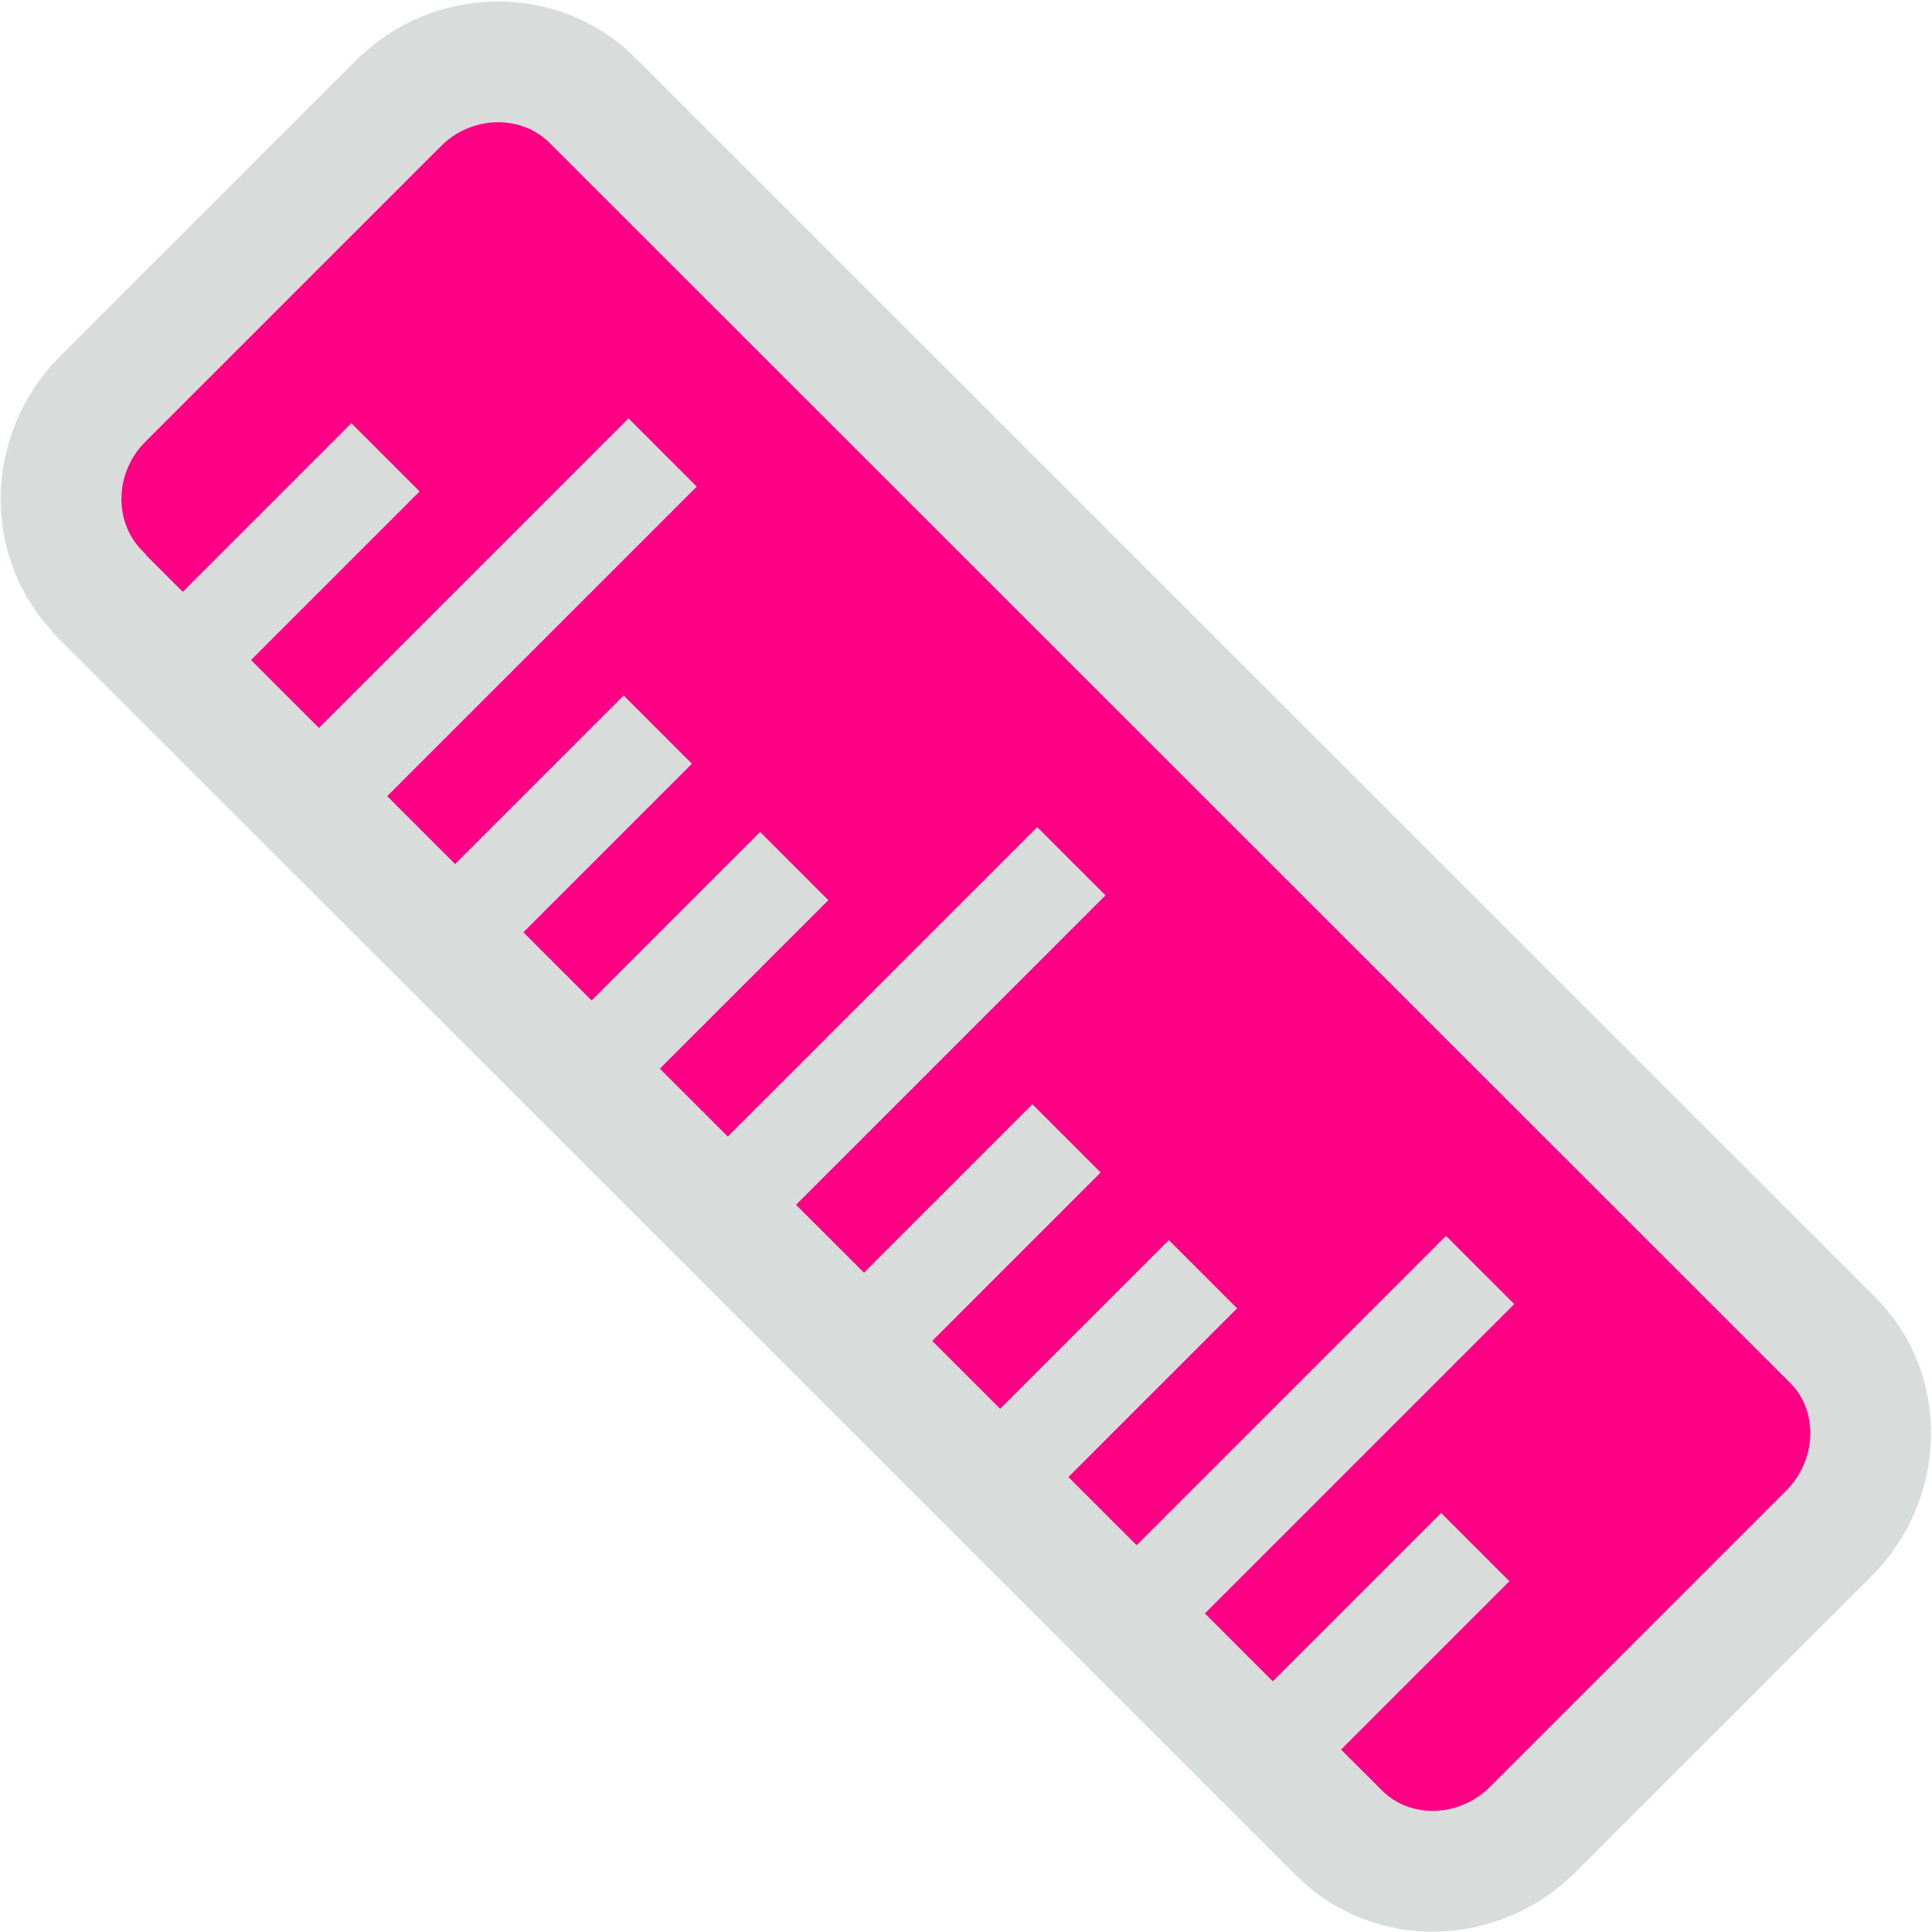 <?xml version="1.0" encoding="UTF-8"?><svg id="b" xmlns="http://www.w3.org/2000/svg" viewBox="0 0 32 32"><defs><style>.m{fill:#d8dcdb;stroke-width:0px;}.n{fill:#ff0085;stroke:#d8dcdb;stroke-linejoin:round;stroke-width:2px;}</style></defs><path id="c" class="n" d="M1.64,9.83l20.54,20.53c.87.87,2.31.84,3.21-.06l4.9-4.9c.9-.9.93-2.35.06-3.21L9.81,1.66c-.87-.87-2.32-.84-3.21.05L1.7,6.61c-.9.9-.92,2.35-.05,3.22Z"/><path id="d" class="m" d="M23.87,25.06l1.13,1.13-2.92,2.92-1.13-1.13,2.92-2.92Z"/><path id="e" class="m" d="M23.95,20.47l1.13,1.13-5.25,5.25-1.13-1.13,5.25-5.25Z"/><path id="f" class="m" d="M19.36,20.54l1.13,1.13-2.92,2.92-1.13-1.13,2.92-2.92Z"/><path id="g" class="m" d="M17.1,18.29l1.13,1.13-2.92,2.92-1.13-1.13,2.92-2.92Z"/><path id="h" class="m" d="M17.18,13.7l1.13,1.13-5.25,5.25-1.13-1.13,5.25-5.25Z"/><path id="i" class="m" d="M12.59,13.78l1.13,1.13-2.92,2.92-1.13-1.13,2.92-2.92Z"/><path id="j" class="m" d="M10.33,11.52l1.13,1.13-2.92,2.92-1.13-1.13,2.92-2.92Z"/><path id="k" class="m" d="M10.41,6.93l1.13,1.13-5.25,5.25-1.13-1.13,5.25-5.25Z"/><path id="l" class="m" d="M5.82,7.01l1.13,1.13-2.92,2.92-1.13-1.13,2.92-2.92Z"/></svg>